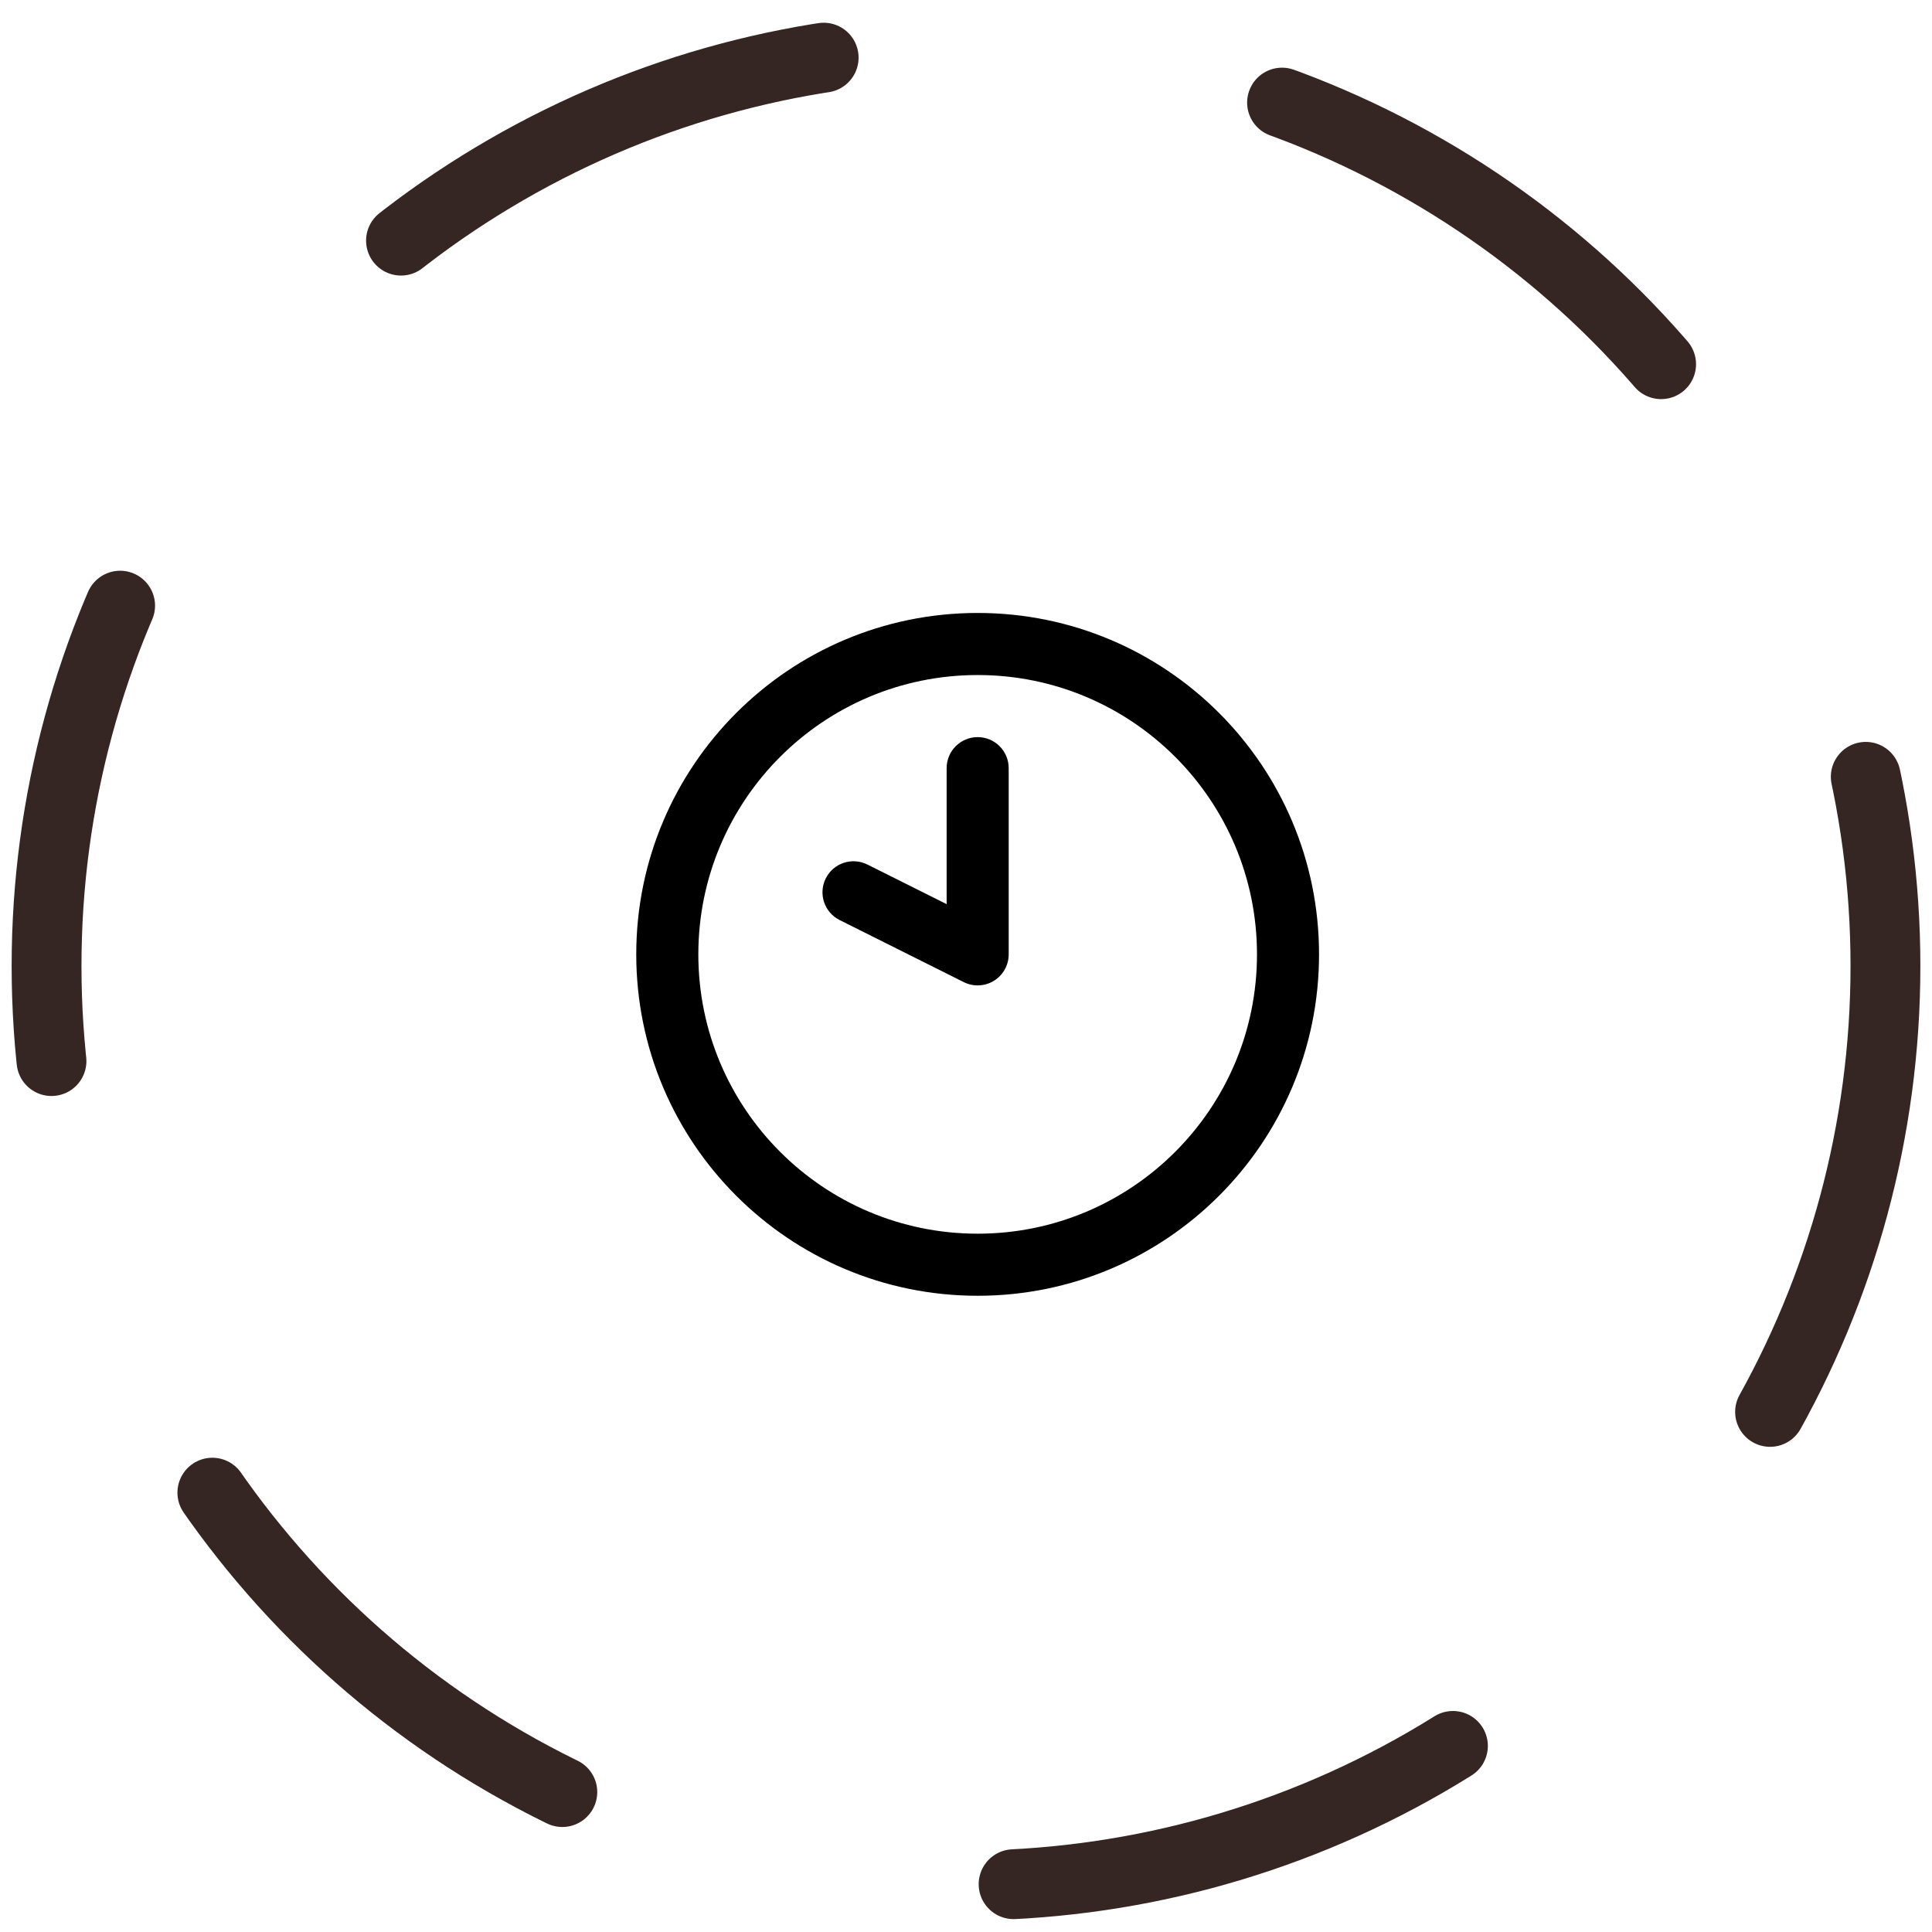 <svg width="83" height="83" viewBox="0 0 83 83" fill="none" xmlns="http://www.w3.org/2000/svg">
<circle cx="41.5" cy="41.5" r="39.5" stroke="#362623" stroke-width="3" stroke-linecap="round" stroke-linejoin="bevel" stroke-dasharray="20 20"/>
<path fill-rule="evenodd" clip-rule="evenodd" d="M42.001 29C35.373 29 30.001 34.373 30.001 41C30.001 47.627 35.373 53 42.001 53C48.628 53 54.001 47.627 54.001 41C54.001 34.373 48.628 29 42.001 29ZM27.334 41C27.334 32.9 33.901 26.333 42.001 26.333C50.101 26.333 56.667 32.9 56.667 41C56.667 49.1 50.101 55.667 42.001 55.667C33.901 55.667 27.334 49.1 27.334 41Z" fill="black"/>
<path fill-rule="evenodd" clip-rule="evenodd" d="M42.001 31.667C42.737 31.667 43.334 32.264 43.334 33V41C43.334 41.462 43.095 41.891 42.702 42.134C42.309 42.377 41.818 42.399 41.405 42.193L36.071 39.526C35.413 39.197 35.146 38.396 35.475 37.737C35.804 37.078 36.605 36.812 37.264 37.141L40.668 38.843V33C40.668 32.264 41.265 31.667 42.001 31.667Z" fill="black"/>
</svg>
